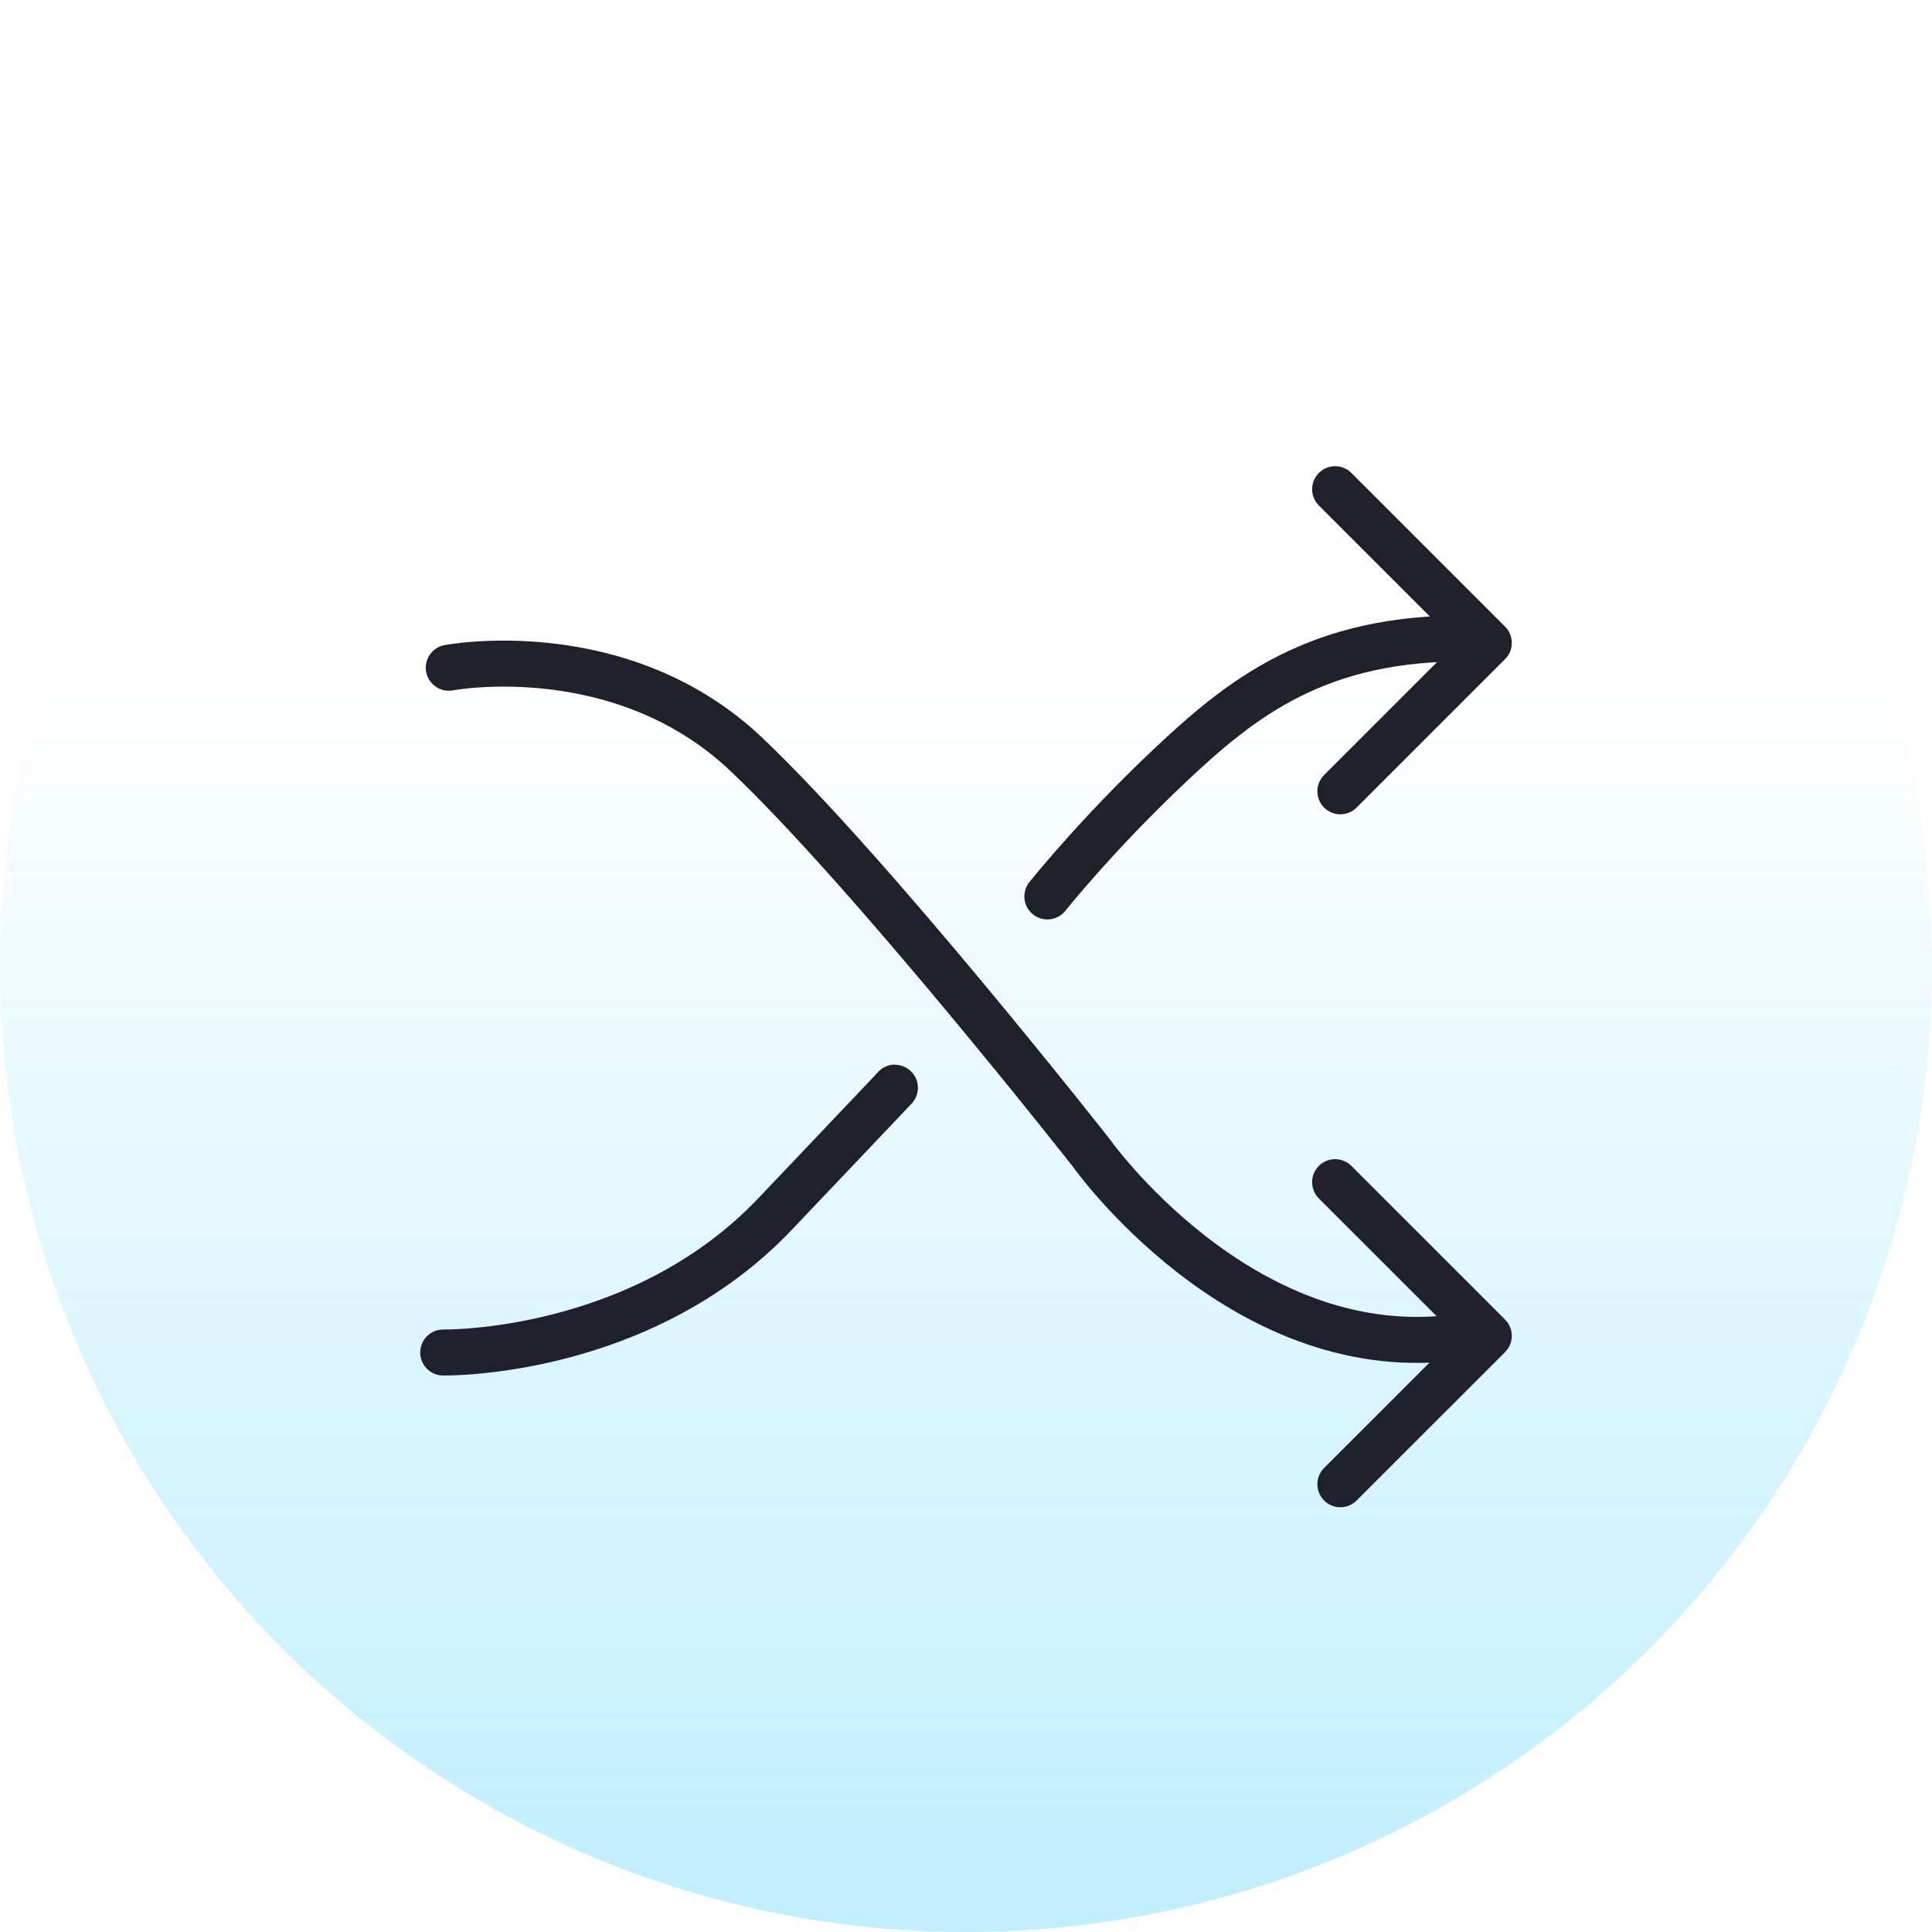 <svg width="84" height="84" viewBox="0 0 84 84" fill="none" xmlns="http://www.w3.org/2000/svg">
<g clip-path="url(#clip0_877_793)">
<circle cx="42" cy="42" r="42" fill="url(#paint0_linear_877_793)"/>
<path d="M63.117 58.169C53.883 59.248 47.43 50.103 47.43 50.103C47.43 50.103 37.929 37.998 32.455 32.803C26.98 27.608 19.512 29.031 19.512 29.031" stroke="#20202C" stroke-width="2" stroke-linecap="round" stroke-linejoin="round"/>
<path d="M58.277 64.532L64.73 58.08L58.049 51.399" stroke="#20202C" stroke-width="2" stroke-linecap="round" stroke-linejoin="round"/>
<path d="M58.277 34.404L64.73 27.951L58.049 21.27" stroke="#20202C" stroke-width="2" stroke-linecap="round" stroke-linejoin="round"/>
<path d="M19.27 58.804C19.27 58.804 27.819 58.969 33.699 52.783C39.58 46.597 38.894 47.309 38.894 47.309" stroke="#20202C" stroke-width="2" stroke-linecap="round" stroke-linejoin="round"/>
<path d="M45.538 38.976C45.538 38.976 47.684 36.284 50.821 33.324C53.959 30.364 57.274 27.672 63.917 27.761" stroke="#20202C" stroke-width="2" stroke-linecap="round" stroke-linejoin="round"/>
</g>
<defs>
<linearGradient id="paint0_linear_877_793" x1="42" y1="0" x2="42" y2="84" gradientUnits="userSpaceOnUse">
<stop offset="0.349" stop-color="#00BEFF" stop-opacity="0"/>
<stop offset="1" stop-color="#00BEFF" stop-opacity="0.25"/>
</linearGradient>
<clipPath id="clip0_877_793">
<rect width="84" height="84" fill="white"/>
</clipPath>
</defs>
</svg>
